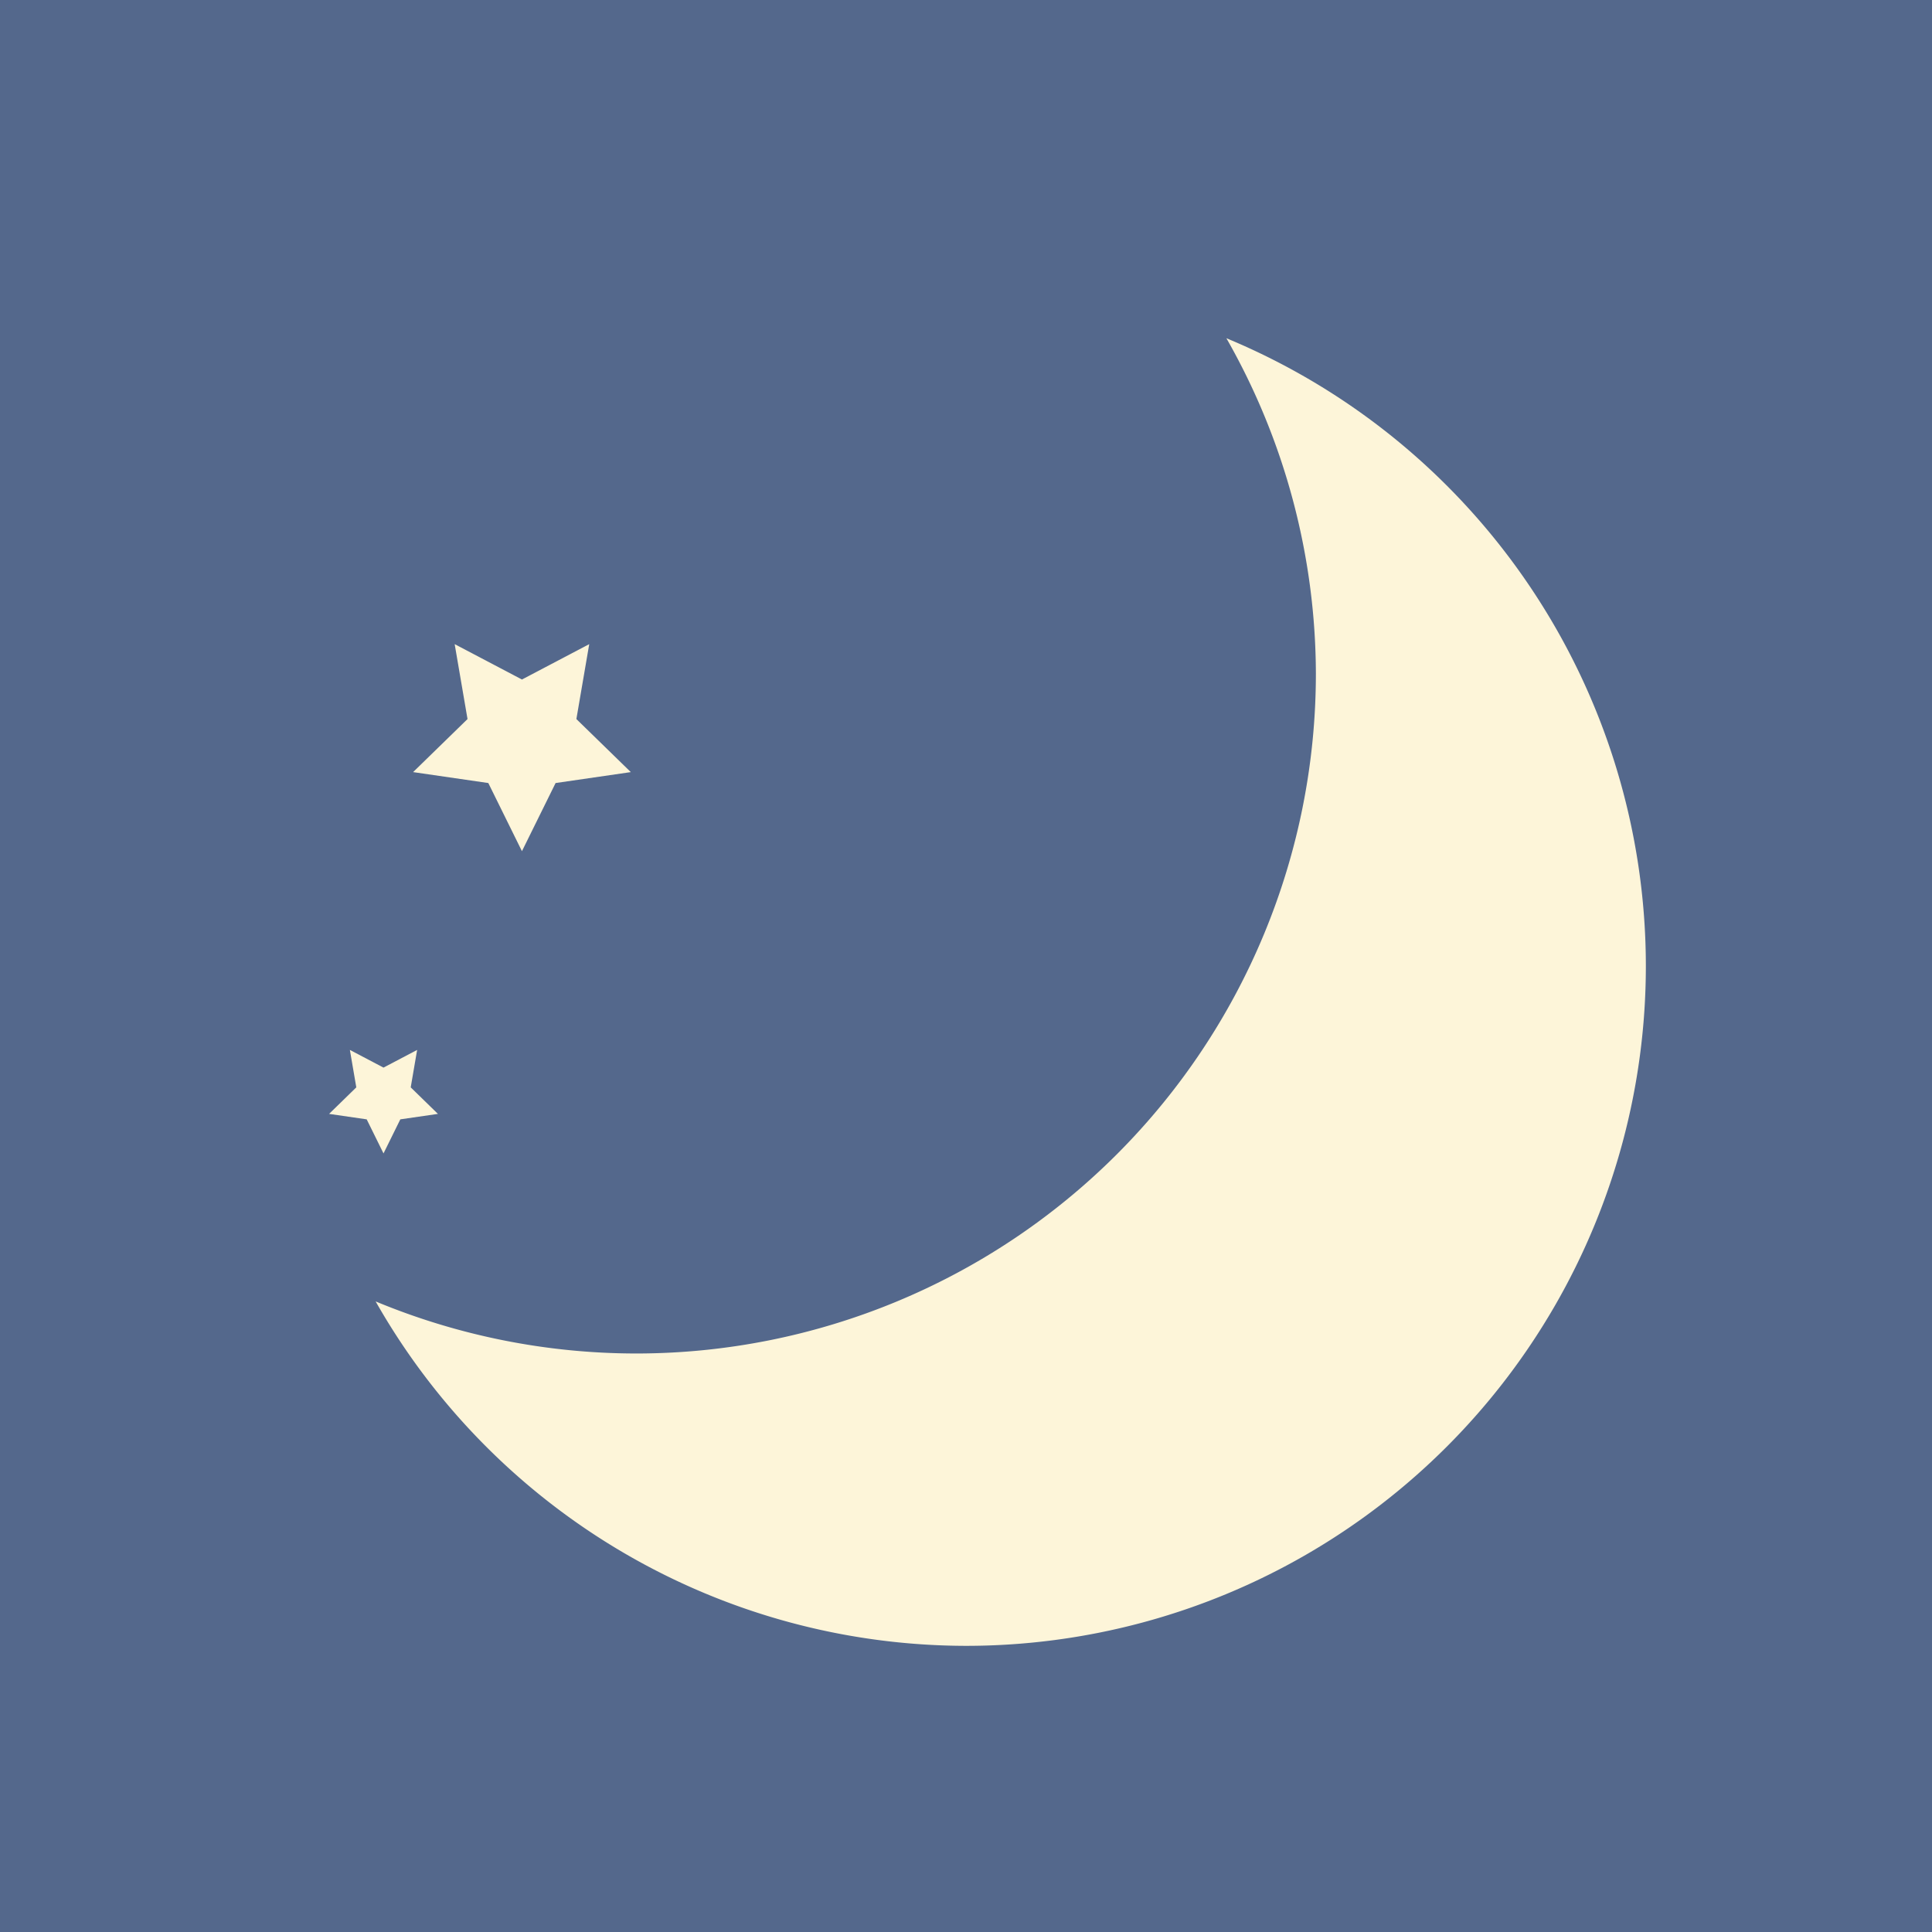 <svg xmlns="http://www.w3.org/2000/svg" width="192" height="192">
  <rect width="100%" height="100%" style="fill:#54688c;fill-rule:evenodd;stroke:none;fill-opacity:1" />
  <path
    d="M121.877 33.613a67.562 67.562 0 0 1 8.894 33.336 67.562 67.562 0 0 1-67.562 67.56 67.562 67.562 0 0 1-25.879-5.175A67.562 67.562 0 0 0 96 163.562 67.562 67.562 0 0 0 163.563 96a67.562 67.562 0 0 0-41.686-62.387z"
    style="fill:#fdf5d9;fill-rule:evenodd;stroke:none;stroke-width:1.877;fill-opacity:1" />
  <path
    d="m38.113 114.626-1.671-3.386-3.737-.543 2.704-2.636-.638-3.721 3.342 1.757 3.342-1.757-.638 3.721 2.704 2.636-3.737.543z"
    style="opacity:1;fill:#fdf5d9;fill-opacity:1;fill-rule:evenodd;stroke:none;stroke-width:2.576;stroke-miterlimit:4;stroke-dasharray:none;stroke-dashoffset:0;stroke-opacity:1" />
  <path
    d="m51.87 84.59-3.342-6.773-7.475-1.086 5.409-5.272-1.277-7.445 6.686 3.515 6.686-3.515-1.277 7.445 5.409 5.272-7.475 1.086z"
    style="opacity:1;fill:#fdf5d9;fill-opacity:1;fill-rule:evenodd;stroke:none;stroke-width:5.154;stroke-miterlimit:4;stroke-dasharray:none;stroke-dashoffset:0;stroke-opacity:1" />
</svg>
